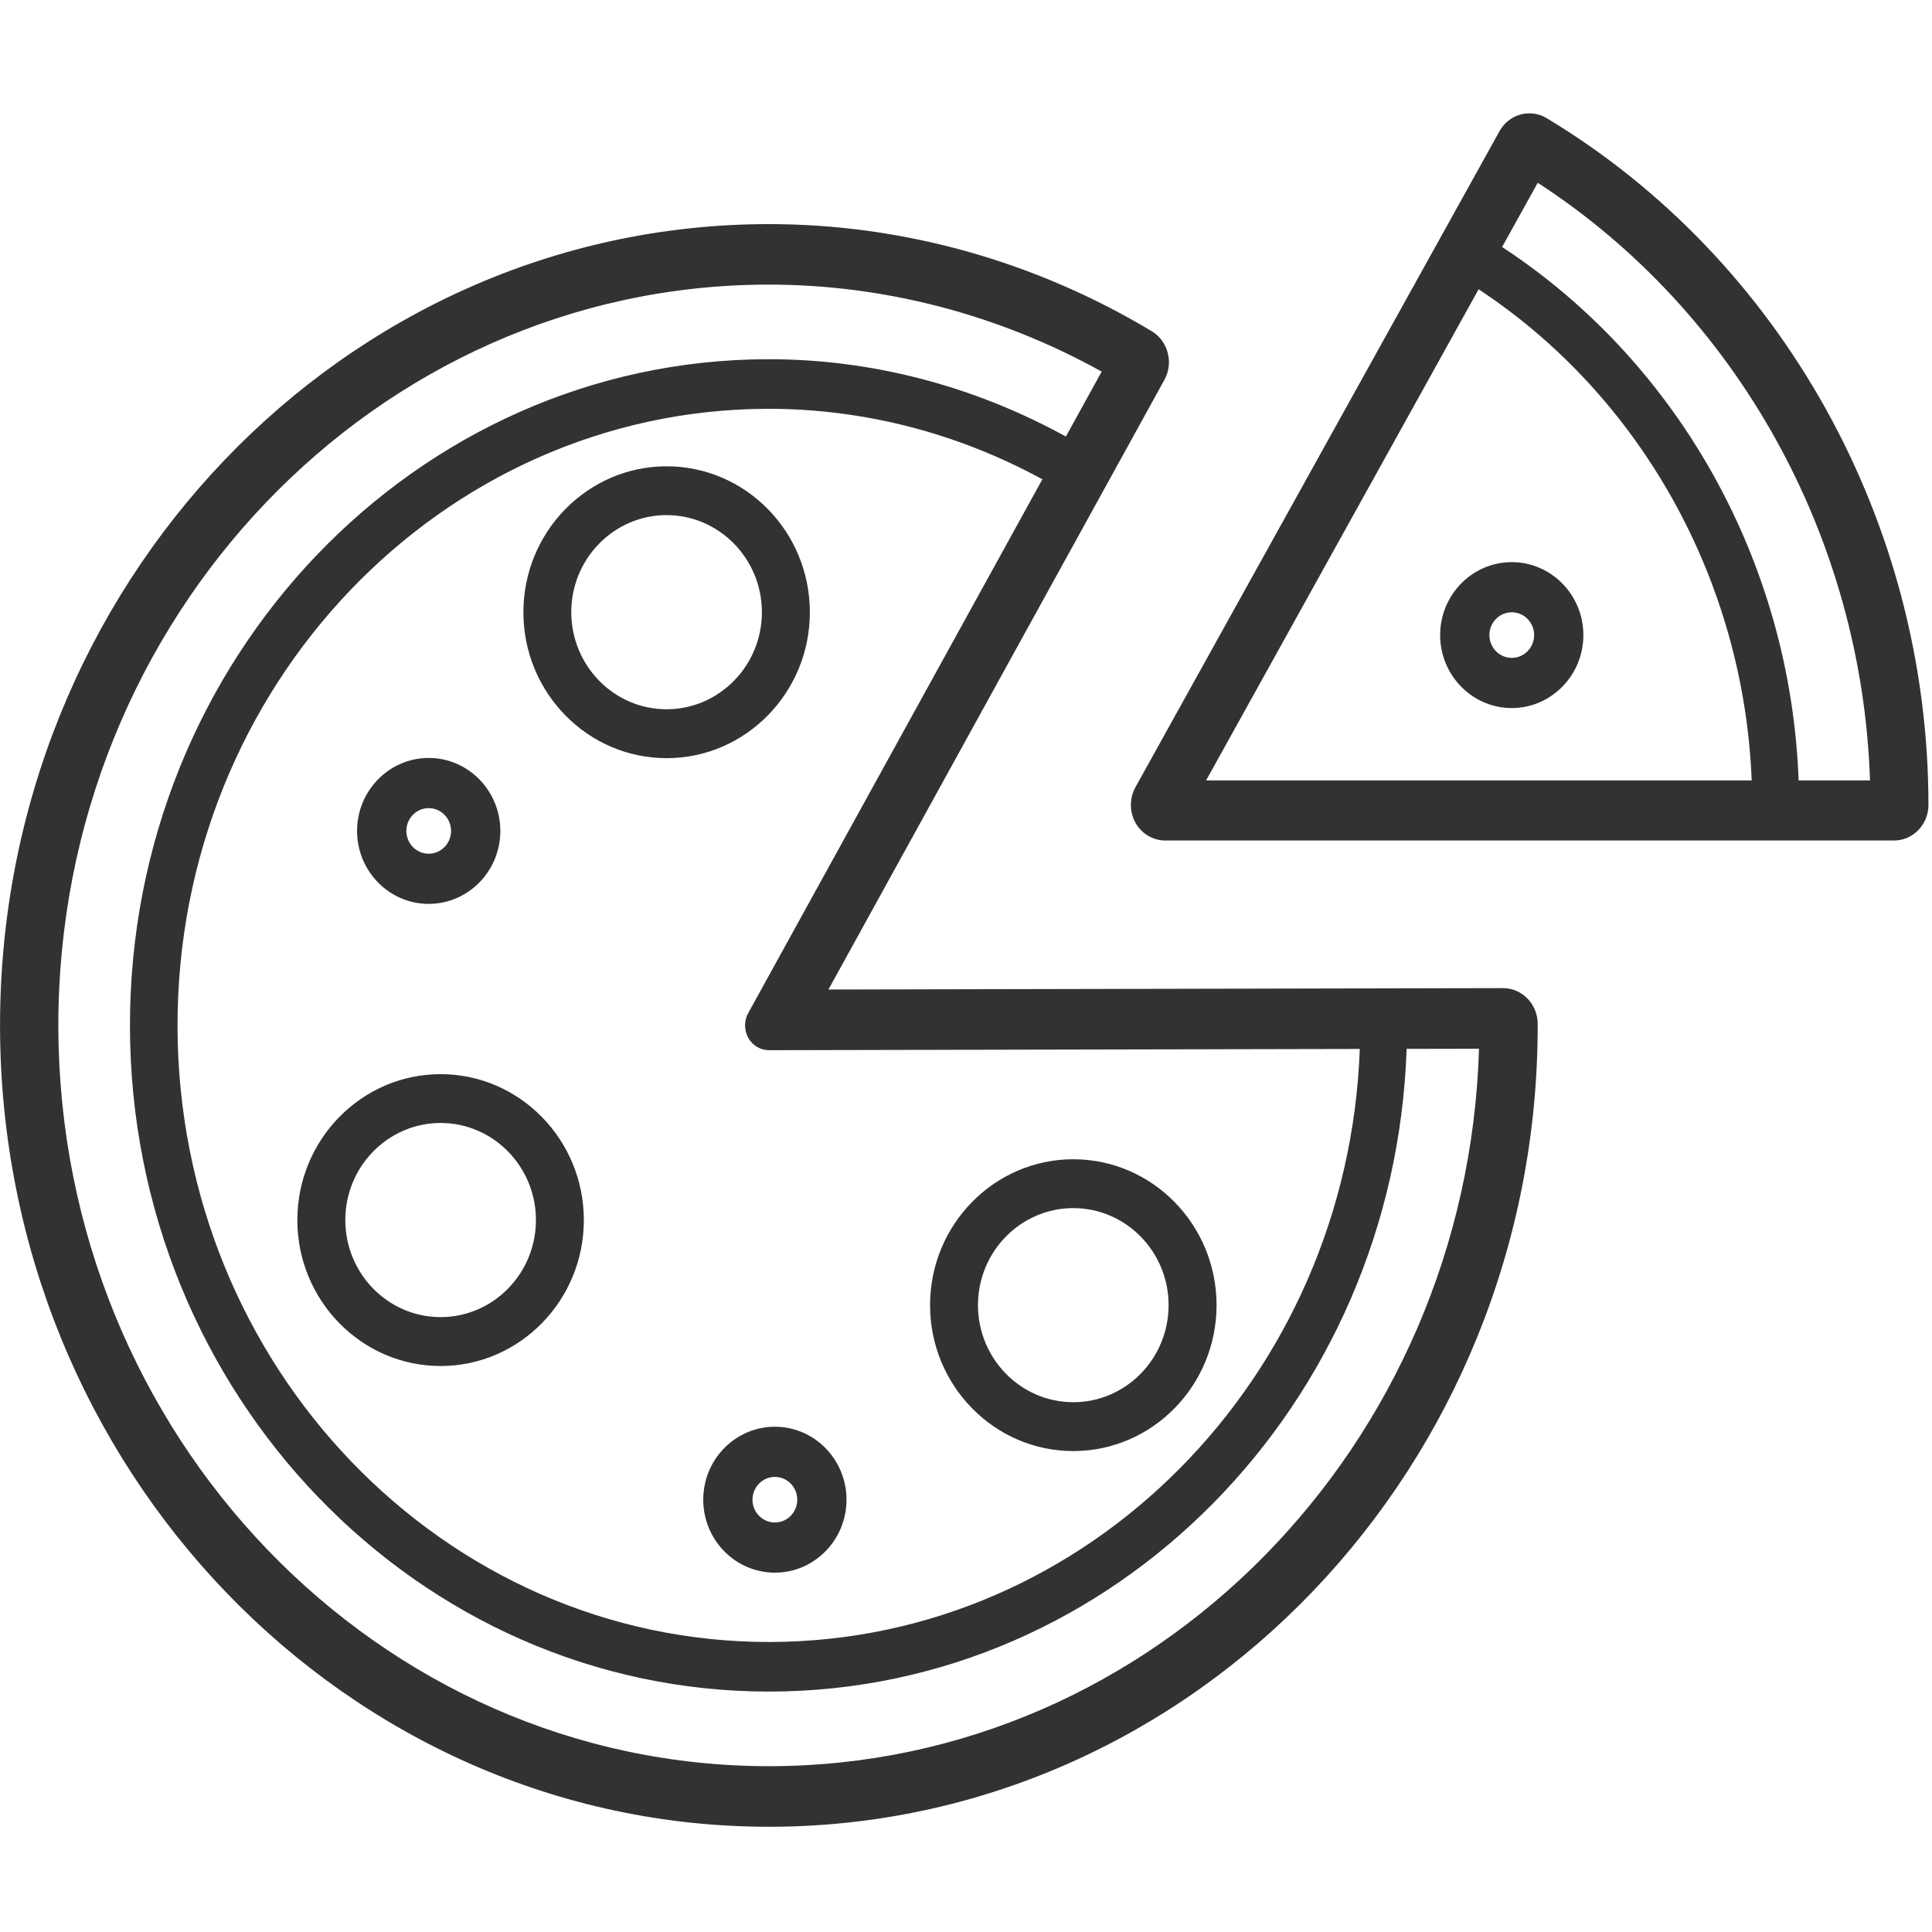 <svg height="45" viewBox="0 0 45 45" width="45" xmlns="http://www.w3.org/2000/svg"><path d="m41.893 18.178c-.183-5.051-2.78-9.721-6.906-12.425l.83-1.496c4.638 3.012 7.554 8.258 7.739 13.921zm-13.801 0 6.348-11.44c3.79 2.498 6.178 6.796 6.36 11.44zm7.933-15.426c-.122-.073-.262-.112-.404-.112-.07 0-.139.009-.208.028-.206.057-.379.194-.487.388l-8.482 15.284c-.138.253-.138.567.001.821.143.257.409.416.696.416h16.975c.441 0 .801-.372.801-.827 0-6.566-3.407-12.696-8.892-15.998zm-18.081 38.386c-9.125.019-16.565-7.706-16.585-17.22-.019-9.515 7.39-17.27 16.514-17.289 2.706-.005 5.387.694 7.787 2.026l-.833 1.513c-2.145-1.18-4.535-1.807-6.95-1.801-8.206.017-14.867 6.992-14.85 15.548.017 8.556 6.707 15.502 14.913 15.485 8.019-.017 14.545-6.682 14.823-14.97l1.686-.003c-.275 9.249-7.566 16.693-16.505 16.711zm-.516-17.542c-.099.179-.098.398.001.578.1.177.283.287.48.287l13.763-.029c-.276 7.653-6.325 13.797-13.735 13.813-7.595.016-13.786-6.414-13.802-14.333-.016-7.919 6.149-14.374 13.744-14.39 2.22-.004 4.422.561 6.4 1.642zm17.581-.581-15.713.033 7.826-14.202c.218-.395.085-.903-.295-1.131-2.729-1.639-5.825-2.502-8.955-2.495-9.875.021-17.892 8.41-17.871 18.702.022 10.291 8.071 18.647 17.946 18.627 9.875-.021 17.89-8.409 17.869-18.702-.001-.459-.363-.832-.807-.831zm-19.479-6.495c-1.223.003-2.221-1.01-2.224-2.257-.003-1.246.992-2.263 2.215-2.265 1.225-.002 2.222 1.01 2.225 2.256.003 1.247-.991 2.263-2.215 2.266m3.332-2.268c-.004-1.874-1.503-3.395-3.343-3.391-1.84.004-3.333 1.532-3.329 3.406.003 1.874 1.503 3.396 3.343 3.392 1.839-.004 3.334-1.532 3.329-3.406m-8.878 4.57c.287 0 .521.238.521.531 0 .292-.234.531-.521.531-.288 0-.52-.239-.52-.531 0-.293.233-.531.52-.531m0 2.23c.92 0 1.669-.762 1.669-1.699 0-.938-.749-1.7-1.669-1.7-.92 0-1.668.762-1.668 1.7 0 .937.748 1.699 1.668 1.699m8.585 13.878c0 .293-.235.531-.521.531-.287 0-.522-.238-.522-.531 0-.293.235-.531.522-.531.286 0 .521.238.521.531m-2.19 0c0 .937.748 1.699 1.669 1.699.919 0 1.668-.762 1.668-1.699 0-.937-.749-1.7-1.668-1.7-.921 0-1.669.762-1.669 1.7m8.619-6.792c1.225 0 2.22 1.014 2.22 2.26 0 1.247-.995 2.261-2.22 2.261-1.223 0-2.22-1.014-2.22-2.261 0-1.246.996-2.26 2.22-2.26m0 5.659c1.84 0 3.337-1.525 3.337-3.399 0-1.874-1.497-3.398-3.337-3.398-1.839 0-3.336 1.523-3.336 3.398 0 1.874 1.497 3.399 3.336 3.399m-14.736-3.12c-1.225 0-2.22-1.014-2.22-2.261 0-1.247.996-2.261 2.22-2.261 1.224 0 2.22 1.014 2.22 2.261 0 1.247-.996 2.261-2.22 2.261m0-5.659c-1.839 0-3.337 1.524-3.337 3.399 0 1.874 1.498 3.399 3.337 3.399 1.84 0 3.336-1.525 3.336-3.399 0-1.874-1.496-3.399-3.336-3.399m24.949-9.696c-.287 0-.521-.238-.521-.531 0-.293.234-.531.521-.531s.521.238.521.531c0 .293-.234.531-.521.531m0-2.23c-.92 0-1.668.762-1.668 1.699 0 .937.749 1.7 1.668 1.7s1.668-.763 1.668-1.7c0-.937-.749-1.699-1.668-1.699" fill="#323232" fill-rule="evenodd"/></svg>